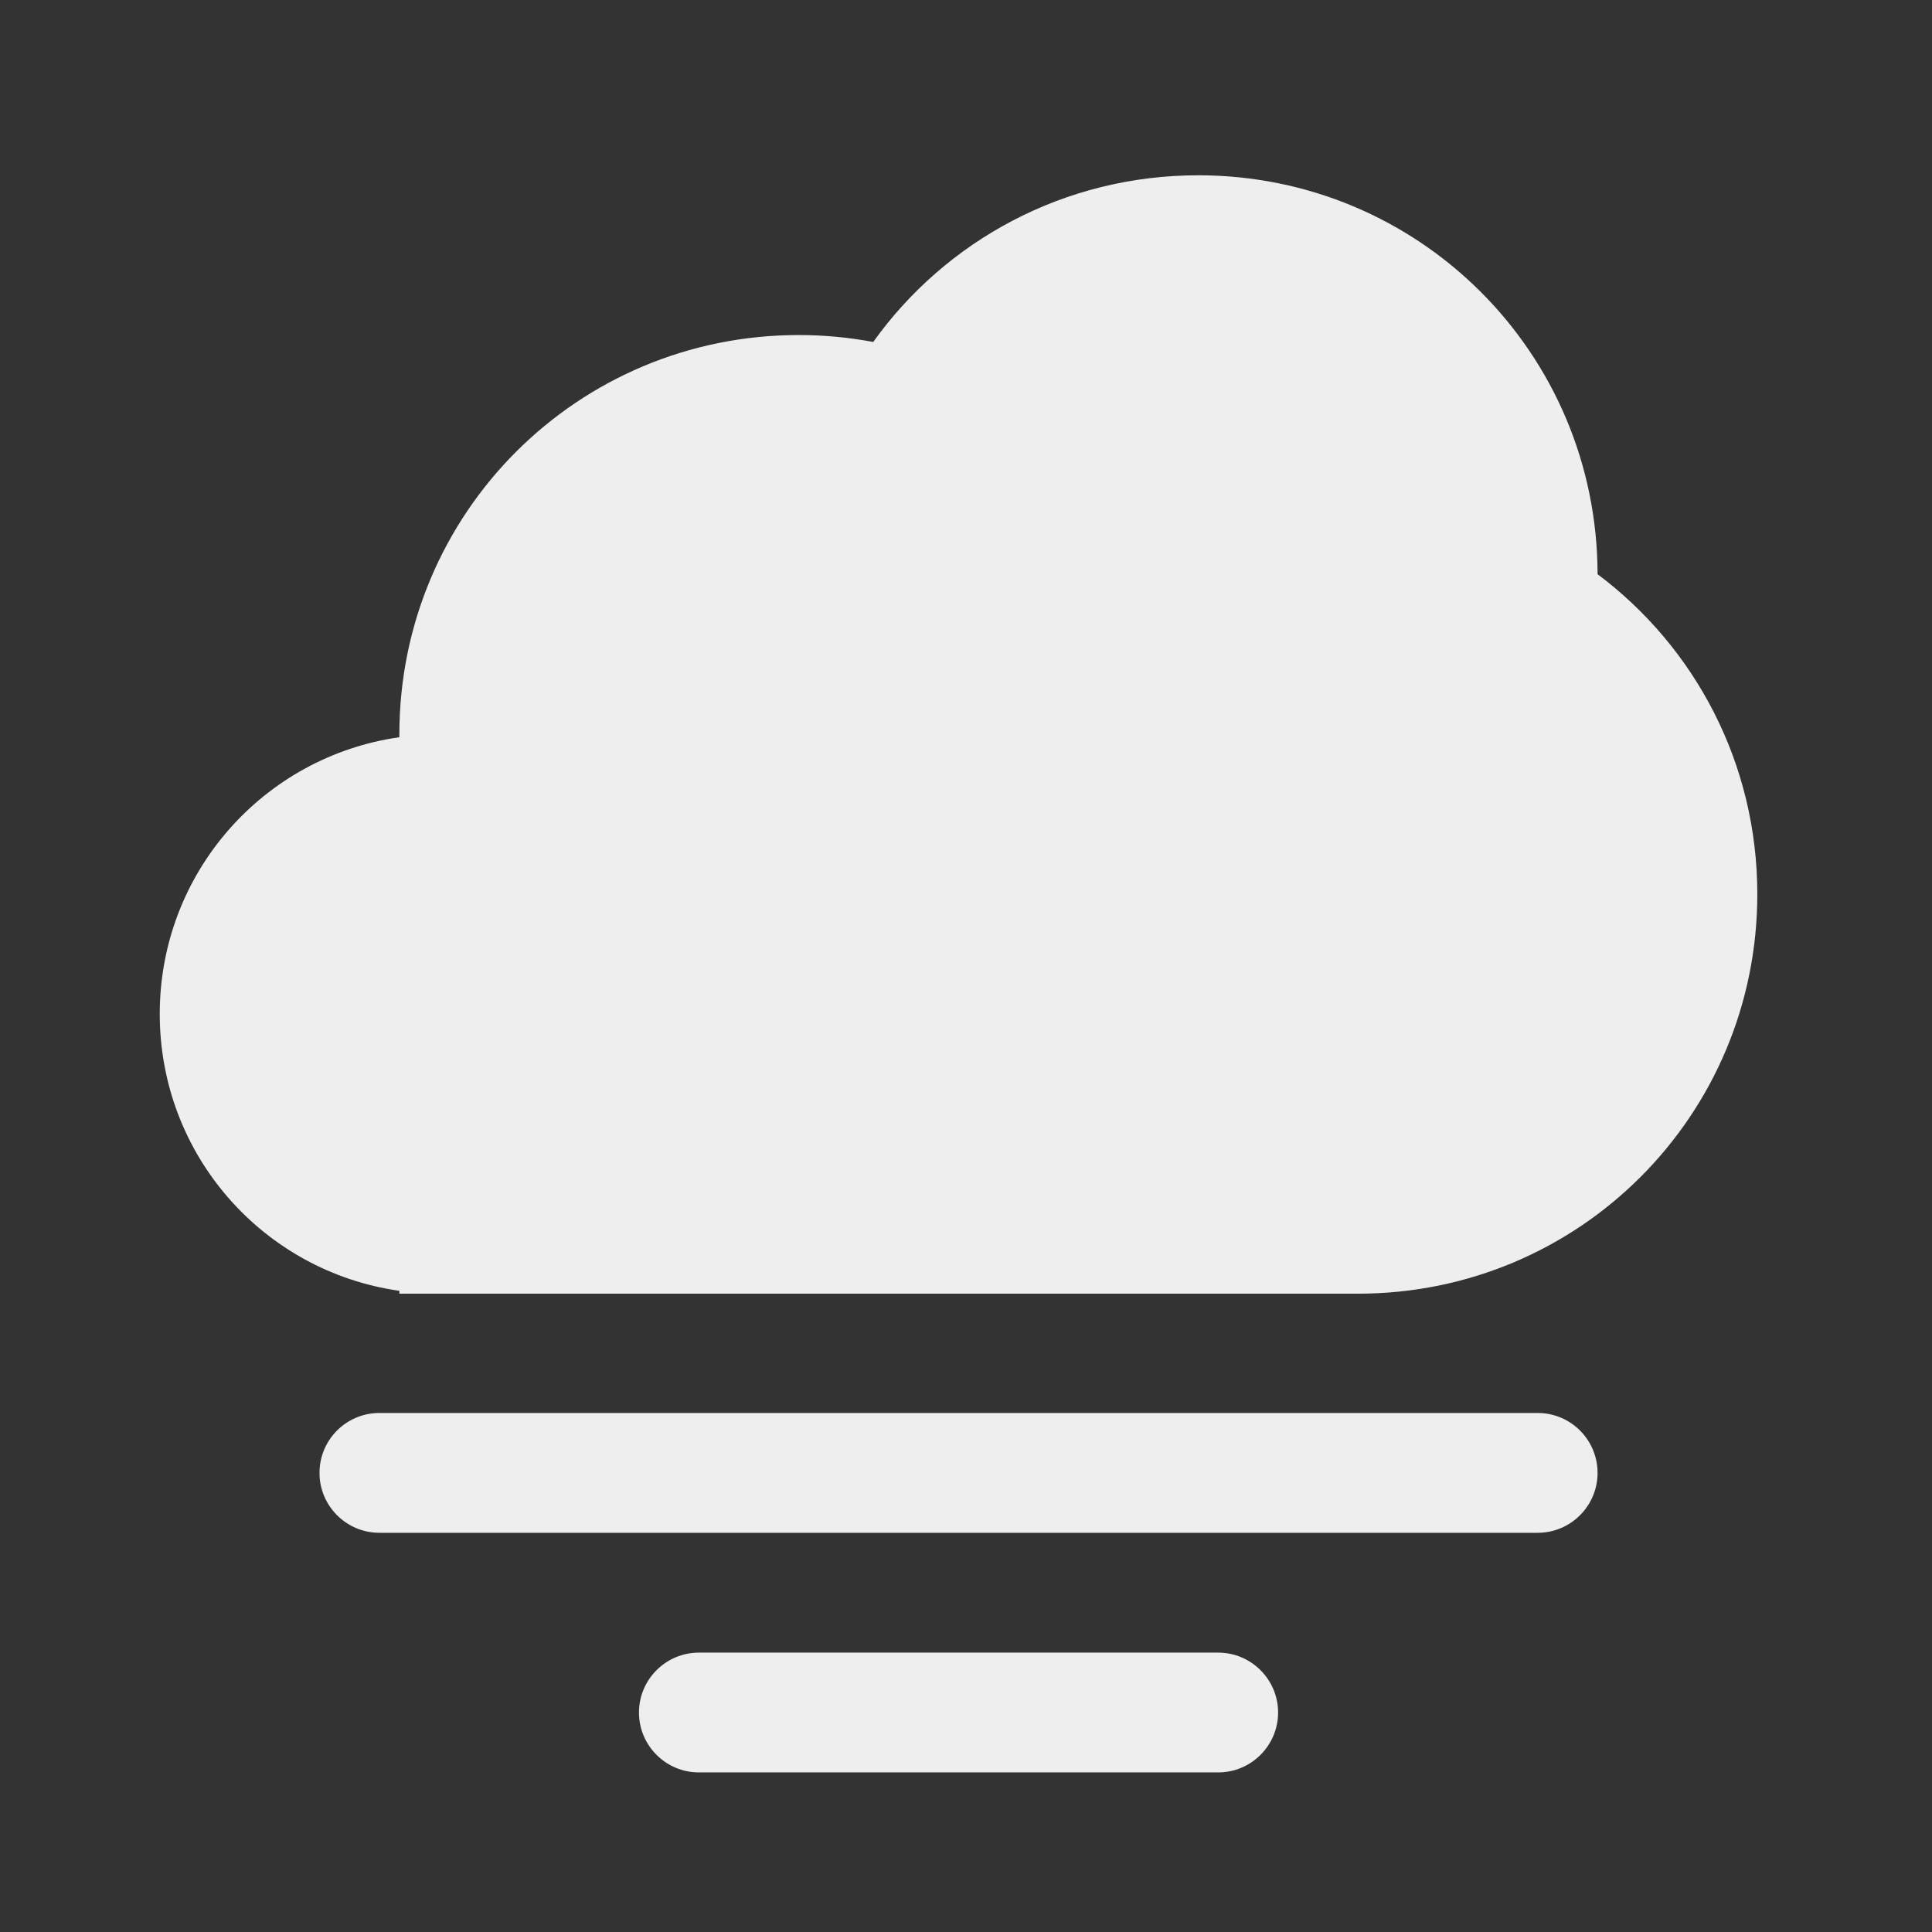 
<svg xmlns="http://www.w3.org/2000/svg" xmlns:xlink="http://www.w3.org/1999/xlink" width="48px" height="48px" viewBox="0 0 48 48" version="1.1">
<rect x="0" y="0" width="48" height="48" fill="#333333" stroke="none"/>
<g id="surface1">
<path style=" stroke:none;fill-rule:nonzero;fill:rgb(93.333%,93.333%,93.333%);fill-opacity:1;" d="M 29.77 4.355 C 26.434 4.355 23.492 5.984 21.695 8.496 C 21.094 8.383 20.477 8.324 19.844 8.324 C 14.348 8.324 9.922 12.75 9.922 18.246 C 9.922 18.27 9.922 18.293 9.922 18.316 C 6.547 18.797 3.969 21.684 3.969 25.191 C 3.969 28.703 6.547 31.59 9.922 32.07 L 9.922 32.141 L 33.738 32.141 C 39.234 32.141 43.66 27.715 43.66 22.215 C 43.66 18.957 42.105 16.074 39.691 14.266 C 39.684 8.773 35.262 4.355 29.77 4.355 Z M 29.77 4.355 "/>
<path style=" stroke:none;fill-rule:nonzero;fill:rgb(93.333%,93.333%,93.333%);fill-opacity:1;" d="M 9.426 35.105 L 38.203 35.105 C 39.023 35.105 39.691 35.77 39.691 36.594 C 39.691 37.414 39.023 38.082 38.203 38.082 L 9.426 38.082 C 8.605 38.082 7.938 37.414 7.938 36.594 C 7.938 35.77 8.605 35.105 9.426 35.105 Z M 9.426 35.105 "/>
<path style=" stroke:none;fill-rule:nonzero;fill:rgb(93.333%,93.333%,93.333%);fill-opacity:1;" d="M 17.363 41.059 L 30.266 41.059 C 31.086 41.059 31.754 41.727 31.754 42.547 C 31.754 43.367 31.086 44.035 30.266 44.035 L 17.363 44.035 C 16.543 44.035 15.875 43.367 15.875 42.547 C 15.875 41.727 16.543 41.059 17.363 41.059 Z M 17.363 41.059 "/>
</g>
</svg>
